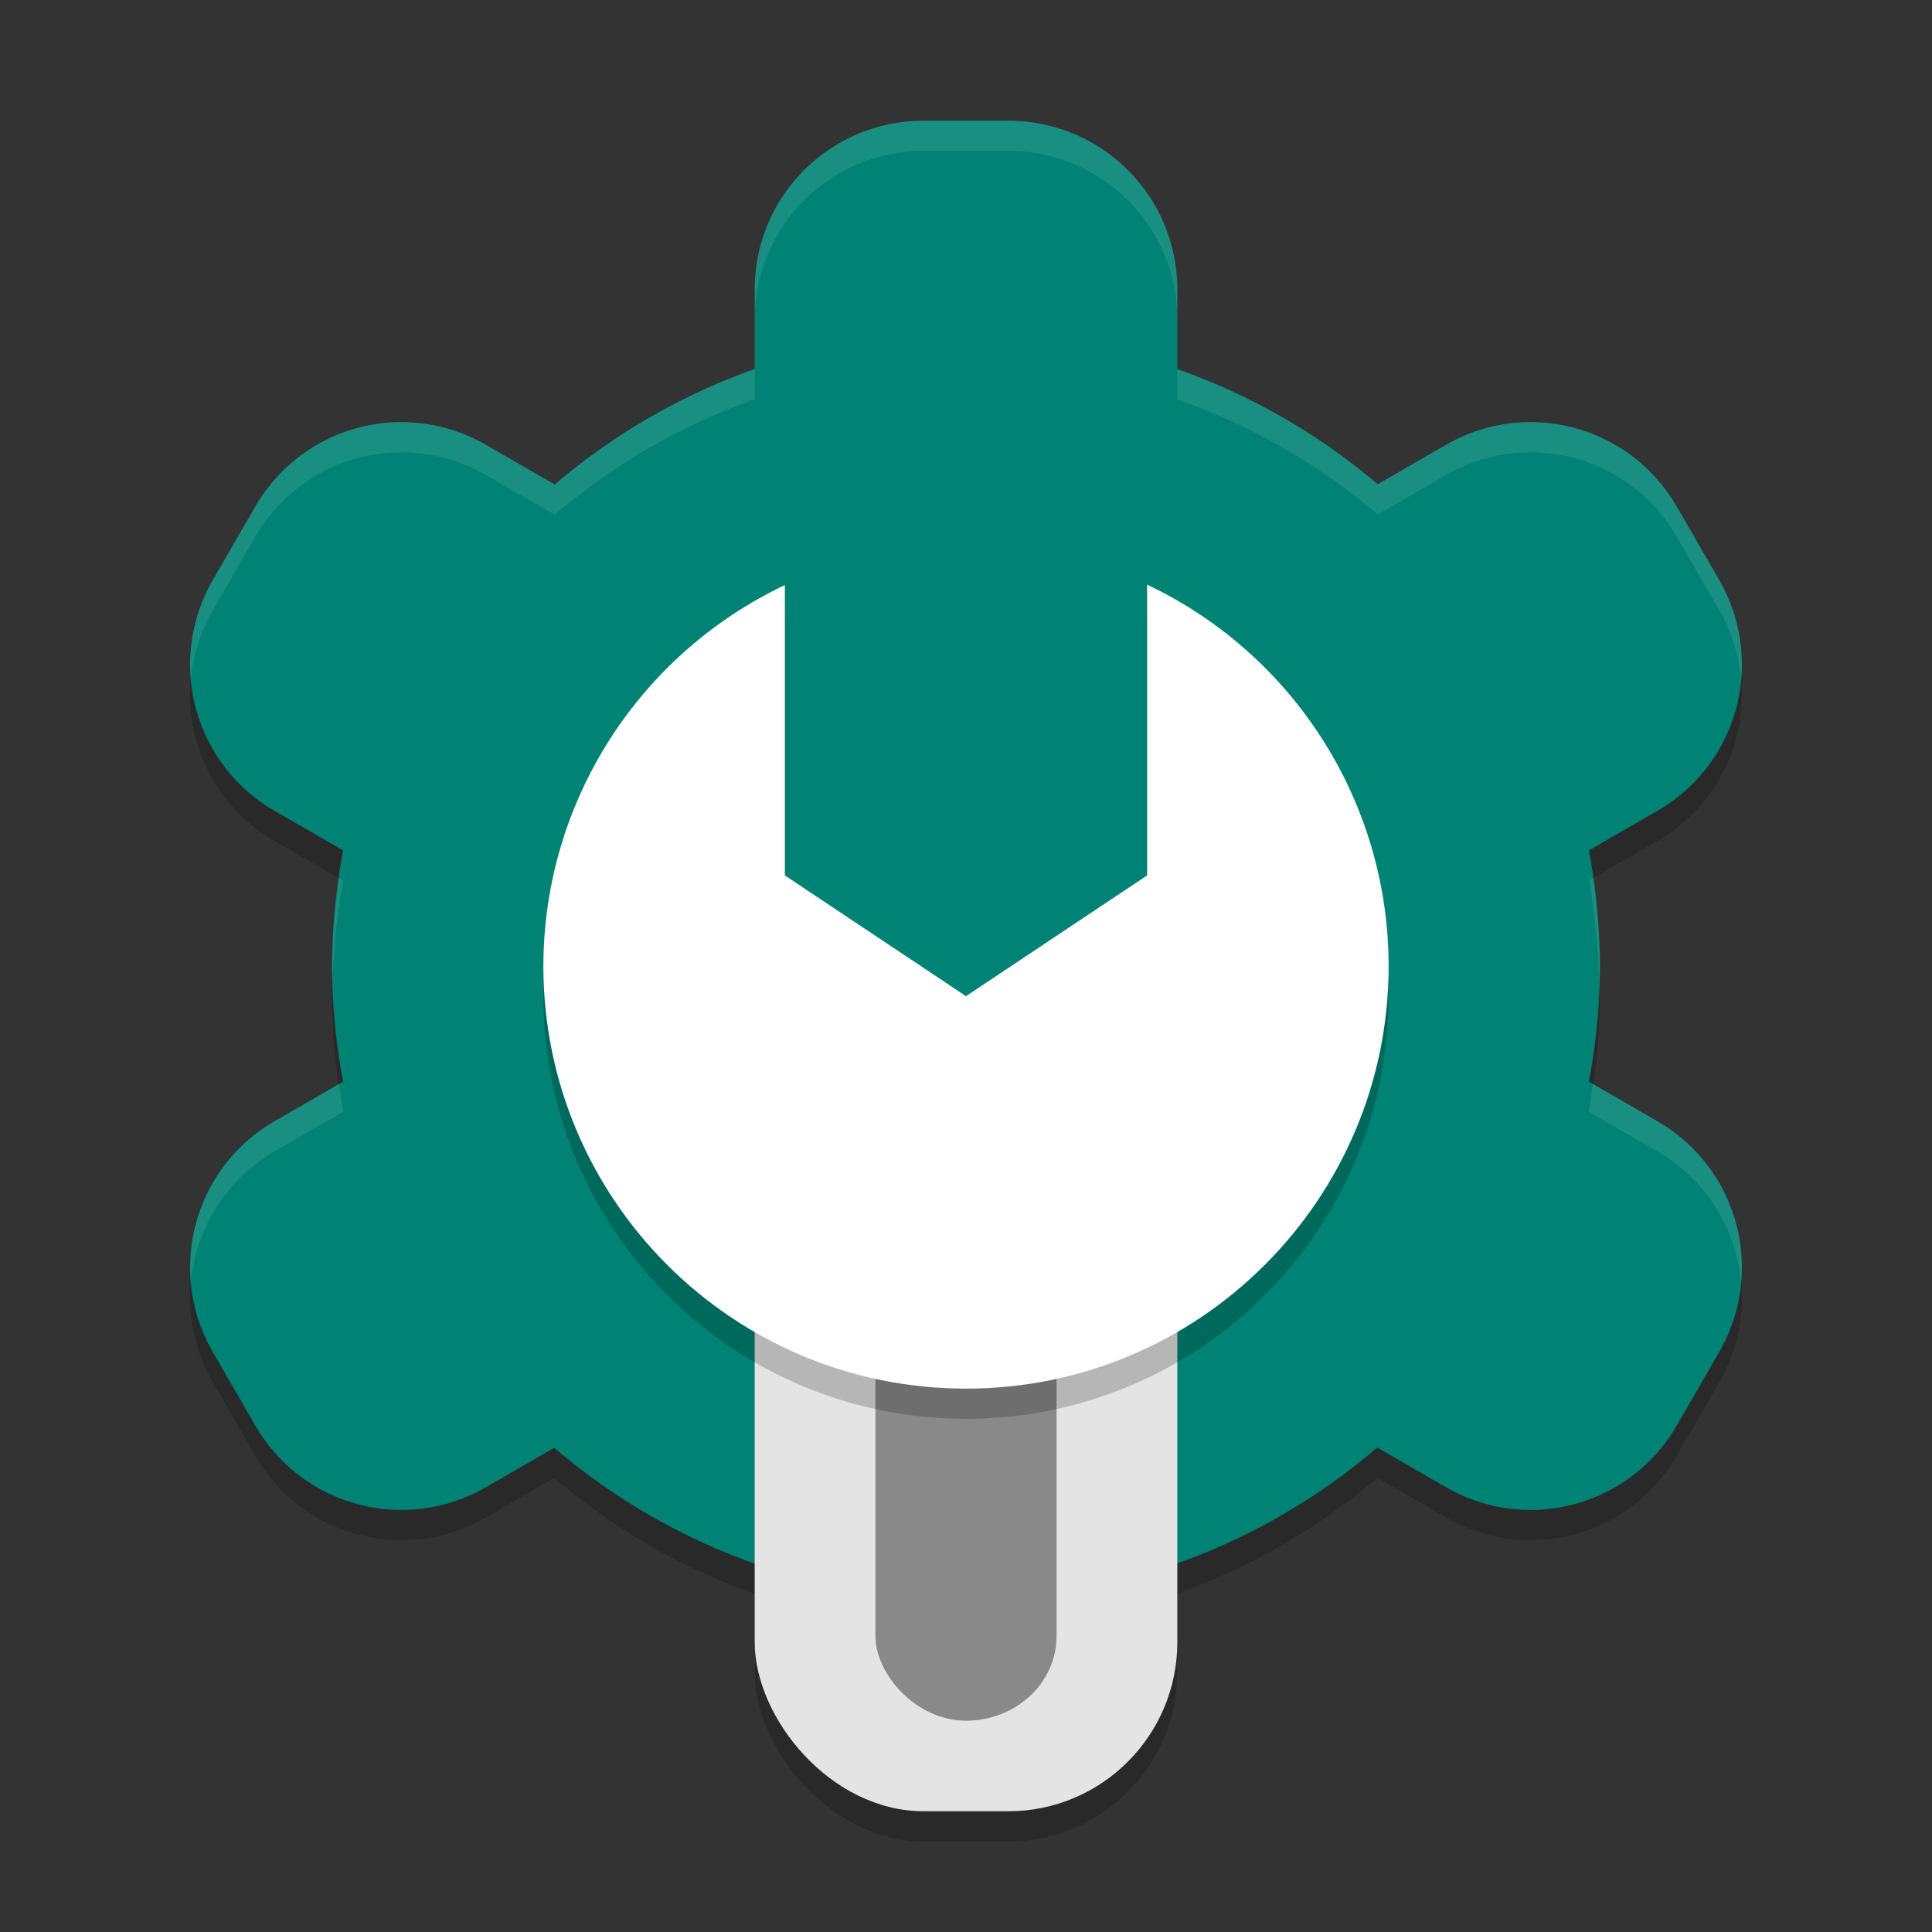 <svg xmlns="http://www.w3.org/2000/svg" width="64" height="64" version="1">
 <rect width="100%" height="100%" fill="#333333" stroke="none"/>
 <path style="opacity:.2" d="m30.6 5c-3.102 0-5.6 2.498-5.6 5.6v2.625a21 21 0 0 0-6.623 3.825l-2.275-1.312c-2.687-1.551-6.1-0.636-7.651 2.051l-1.4 2.423c-1.551 2.687-0.636 6.1 2.051 7.651l2.264 1.307a21 21 0 0 0-0.366 3.831 21 21 0 0 0 0.366 3.831l-2.264 1.307c-2.687 1.551-3.602 4.964-2.051 7.651l1.4 2.423c1.551 2.687 4.964 3.602 7.651 2.051l2.259-1.304a21 21 0 0 0 13.639 5.042 21 21 0 0 0 13.623-5.05l2.275 1.312c2.687 1.551 6.1 0.636 7.651-2.051l1.4-2.423c1.551-2.687 0.636-6.1-2.051-7.651l-2.264-1.307a21 21 0 0 0 0.366-3.831 21 21 0 0 0-0.366-3.831l2.264-1.307c2.687-1.551 3.602-4.964 2.051-7.651l-1.4-2.423c-1.551-2.687-4.964-3.602-7.651-2.051l-2.259 1.304a21 21 0 0 0-6.639-3.814v-2.628c0-3.102-2.498-5.6-5.6-5.6z"/>
 <rect style="opacity:.2" width="14" height="22.4" x="25" y="38.6" rx="5.6" ry="5.6"/>
 <path style="fill:#008374" d="m30.6 4c-3.102 0-5.6 2.498-5.6 5.6v2.625a21 21 0 0 0-6.623 3.825l-2.275-1.312c-2.687-1.551-6.1-0.636-7.651 2.051l-1.4 2.423c-1.551 2.687-0.636 6.1 2.051 7.651l2.264 1.307a21 21 0 0 0-0.366 3.831 21 21 0 0 0 0.366 3.831l-2.264 1.307c-2.687 1.551-3.602 4.964-2.051 7.651l1.4 2.423c1.551 2.687 4.964 3.602 7.651 2.051l2.259-1.304a21 21 0 0 0 13.639 5.042 21 21 0 0 0 13.623-5.05l2.275 1.312c2.687 1.551 6.1 0.636 7.651-2.051l1.4-2.423c1.551-2.687 0.636-6.1-2.051-7.651l-2.264-1.307a21 21 0 0 0 0.366-3.831 21 21 0 0 0-0.366-3.831l2.264-1.307c2.687-1.551 3.602-4.964 2.051-7.651l-1.4-2.423c-1.551-2.687-4.964-3.602-7.651-2.051l-2.259 1.304a21 21 0 0 0-6.639-3.814v-2.628c0-3.102-2.498-5.6-5.6-5.6z"/>
 <rect style="fill:#e4e4e4" width="14" height="22.4" x="25" y="37.6" rx="5.6" ry="5.6"/>
 <rect style="opacity:.4" width="6" height="16.8" x="29" y="40.2" rx="3" ry="2.8"/>
 <path style="opacity:.2" d="m38 20.367v9.633l-6 4-6-4v-9.619c-4.864 2.309-7.993 7.208-8 12.619 0 7.732 6.268 14 14 14s14-6.268 14-14c-0.003-5.415-3.131-10.322-8-12.633z"/>
 <path style="fill:#ffffff" d="m38 19.367v9.633l-6 4-6-4v-9.619c-4.864 2.309-7.993 7.208-8 12.619 0 7.732 6.268 14 14 14s14-6.268 14-14c-0.003-5.415-3.131-10.322-8-12.633z"/>
 <path style="fill:#ffffff;opacity:.1" d="m30.6 4c-3.102 0-5.6 2.497-5.6 5.6v1c0-3.102 2.497-5.6 5.6-5.6h2.801c3.102 0 5.6 2.497 5.6 5.6v-1c0-3.102-2.497-5.6-5.6-5.6h-2.801zm-5.6 8.225a21 21 0 0 0-6.623 3.826l-2.275-1.312c-2.687-1.551-6.099-0.636-7.65 2.051l-1.4 2.422c-0.603 1.045-0.829 2.2-0.727 3.312 0.07-0.79 0.303-1.578 0.727-2.312l1.4-2.422c1.551-2.687 4.964-3.602 7.65-2.051l2.275 1.312a21 21 0 0 1 6.623-3.826v-1zm14 0.004v1a21 21 0 0 1 6.639 3.814l2.26-1.305c2.687-1.551 6.099-0.636 7.65 2.051l1.4 2.422c0.424 0.734 0.657 1.523 0.727 2.312 0.102-1.112-0.123-2.267-0.727-3.312l-1.4-2.422c-1.551-2.687-4.964-3.602-7.65-2.051l-2.26 1.305a21 21 0 0 0-6.639-3.814zm13.768 16.863-0.135 0.078a21 21 0 0 1 0.342 3.371 21 21 0 0 0 0.025-0.541 21 21 0 0 0-0.232-2.908zm-41.529 0.004a21 21 0 0 0-0.238 2.904 21 21 0 0 0 0.025 0.459 21 21 0 0 1 0.342-3.289l-0.129-0.074zm41.523 6.809a21 21 0 0 1-0.129 0.926l2.266 1.309c1.642 0.948 2.617 2.59 2.777 4.338 0.185-2.101-0.825-4.211-2.777-5.338l-2.137-1.234zm-41.529 0.004-2.131 1.23c-1.953 1.127-2.963 3.237-2.777 5.338 0.16-1.748 1.136-3.39 2.777-4.338l2.266-1.309a21 21 0 0 1-0.135-0.922z"/>
</svg>